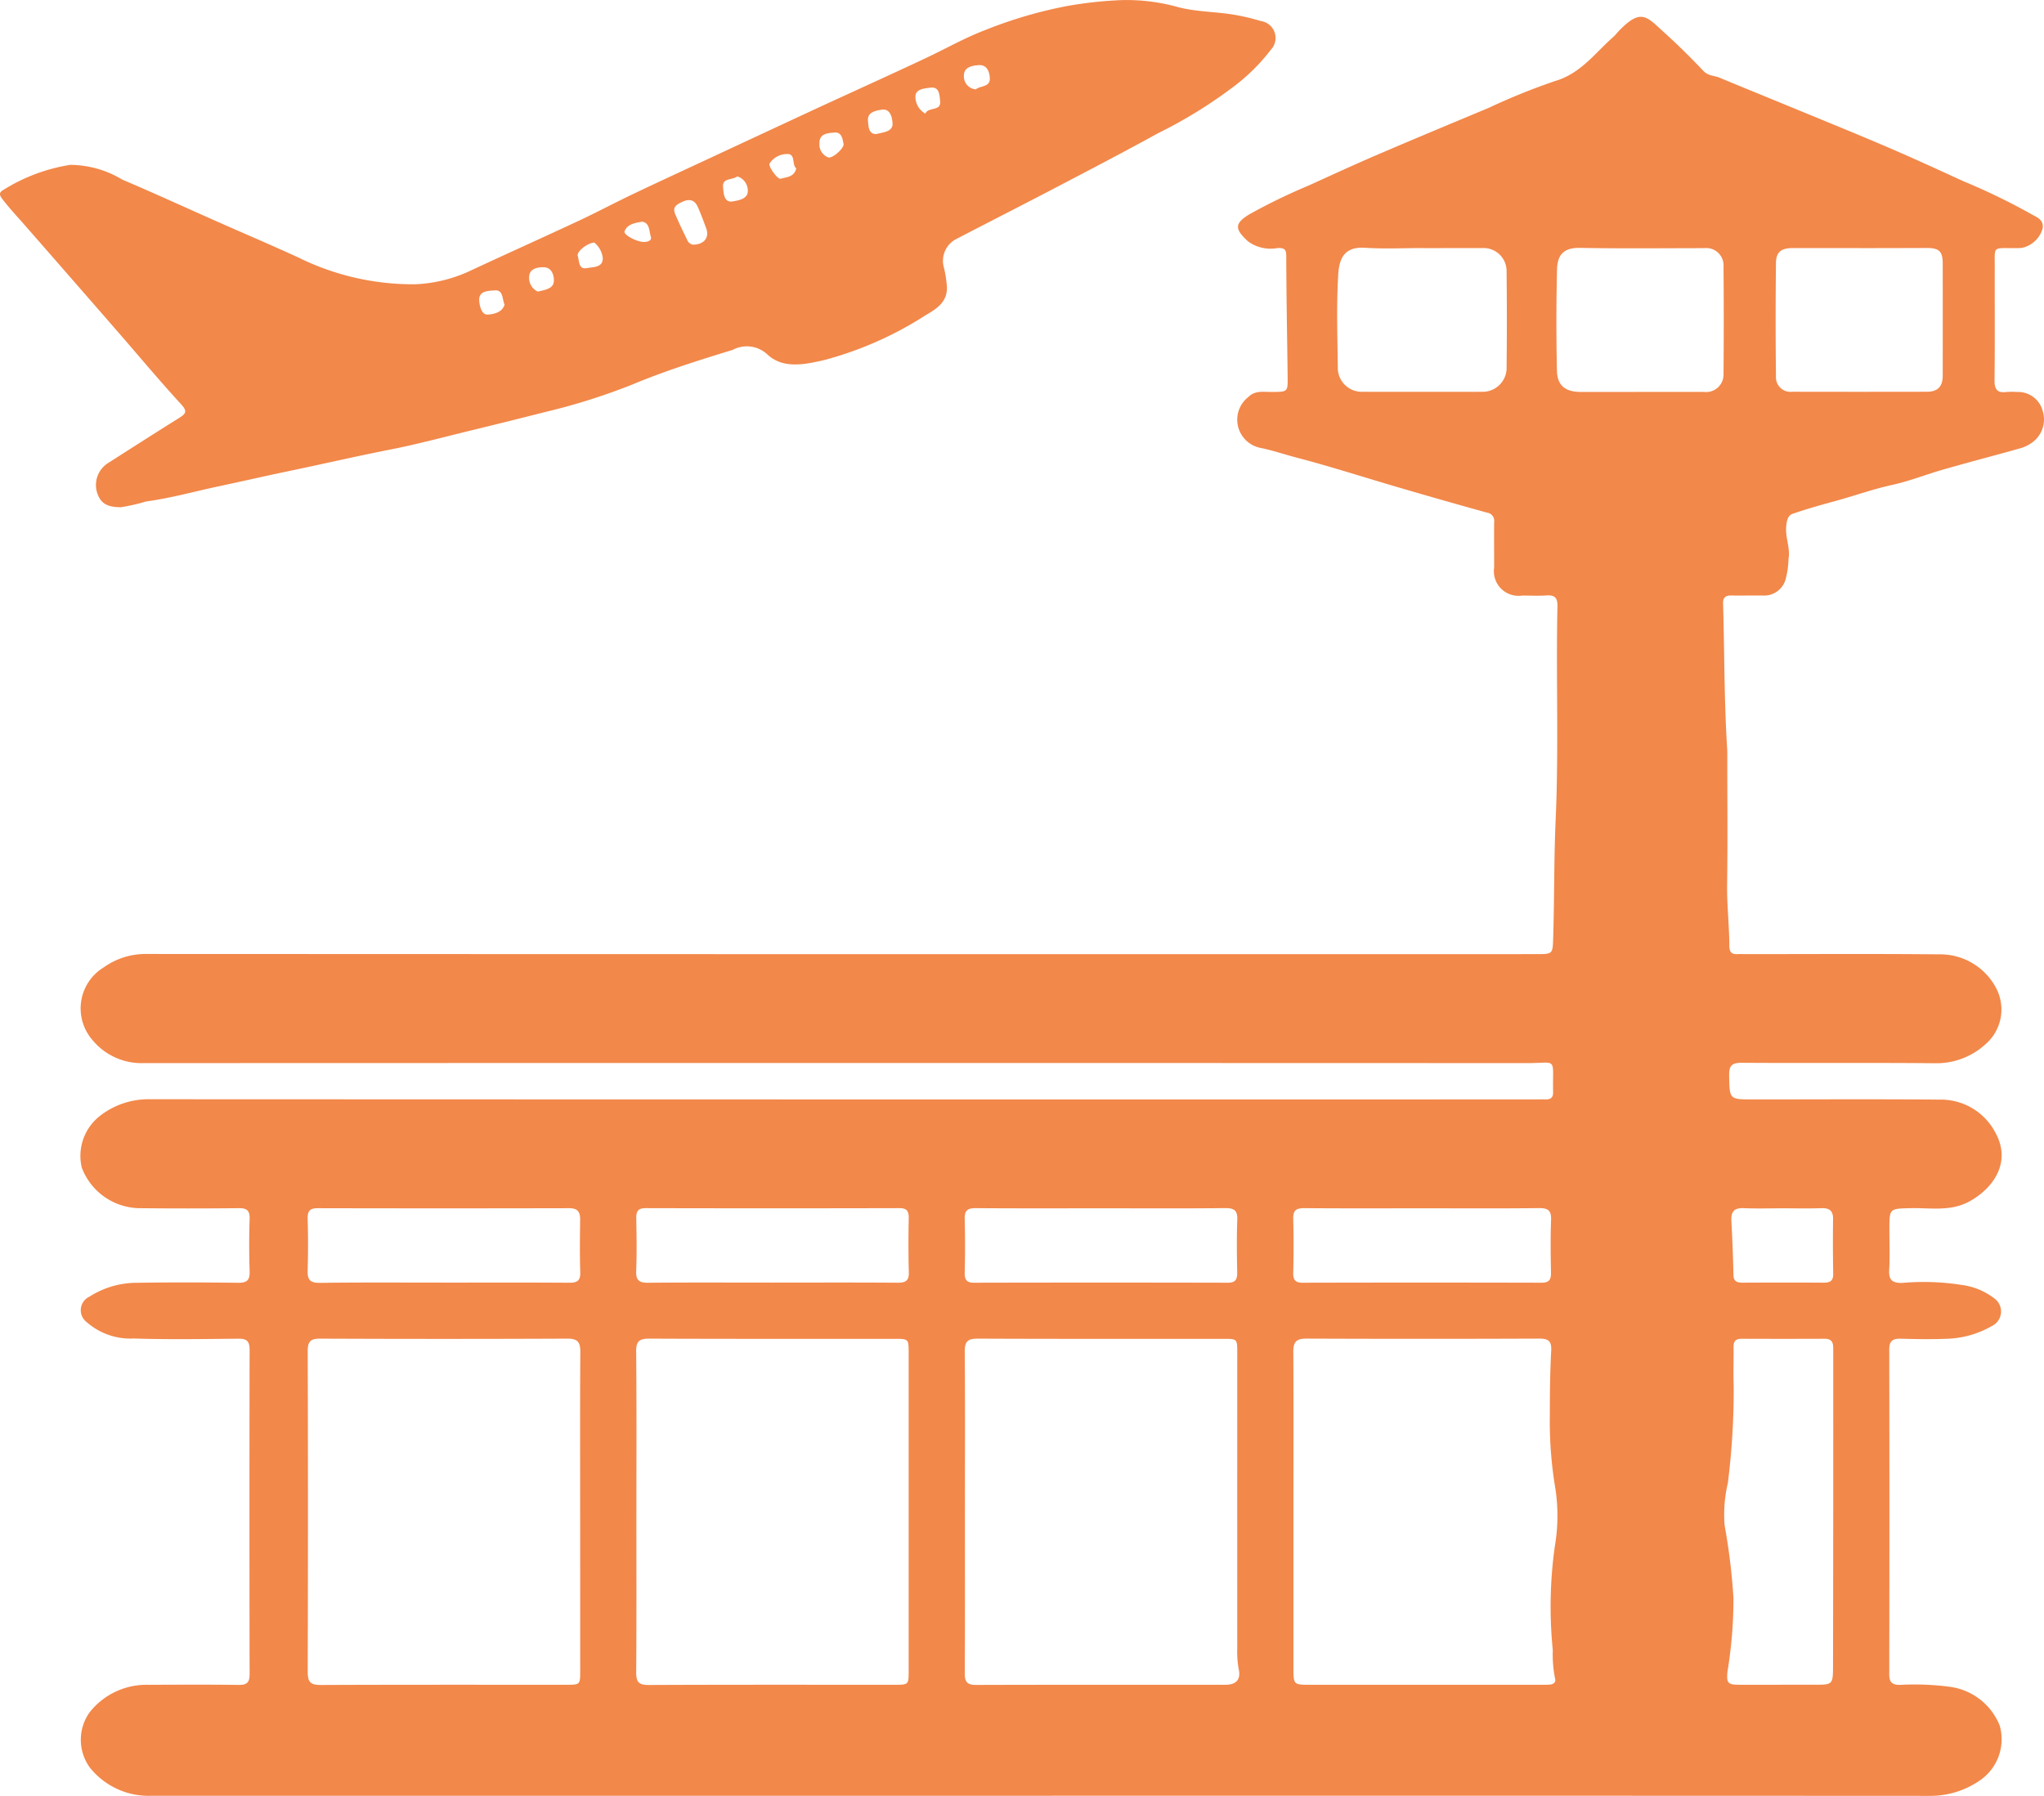<svg viewBox="0 0 148 130.053" xmlns="http://www.w3.org/2000/svg"><path d="M75.34 130.045H10.995a5.441 5.441 0 01-4.5-2.057 3.421 3.421 0 01.011-4.008 5.243 5.243 0 014.231-1.97c2.185-.01 4.371-.021 6.556.008.606.008.782-.2.781-.792q-.023-11.741 0-23.481c0-.662-.247-.808-.849-.8-2.516.025-5.033.066-7.547-.014a4.793 4.793 0 01-3.409-1.193 1.081 1.081 0 01.216-1.841 6.348 6.348 0 013.439-1c2.439-.038 4.879-.029 7.319 0 .625.007.853-.178.832-.82q-.063-1.9 0-3.811c.02-.623-.218-.779-.8-.773q-3.621.037-7.242 0A4.533 4.533 0 015.92 84.55a3.671 3.671 0 011.373-3.781 5.689 5.689 0 013.442-1.164q50.2.022 100.406.012c.254 0 .509-.01.762 0 .382.015.574-.15.551-.541V79c-.039-2.481.346-2.011-1.893-2.012q-50.089-.018-100.177 0a4.6 4.6 0 01-3.722-1.712 3.481 3.481 0 01.853-5.224 5.225 5.225 0 013.054-.968q50.317.022 100.634.012c1.252 0 1.22 0 1.259-1.214.09-2.84.052-5.686.179-8.52.231-5.156.019-10.309.129-15.462.013-.605-.192-.822-.789-.78-.582.04-1.168.01-1.753.008a1.785 1.785 0 01-2.041-2.035c0-1.093-.012-2.186 0-3.278a.6.6 0 00-.516-.691 427.105 427.105 0 01-6.455-1.841c-2.432-.711-4.845-1.493-7.3-2.135-.875-.229-1.734-.523-2.625-.709a2.081 2.081 0 01-.9-3.691c.5-.5 1.134-.355 1.733-.362 1.117-.012 1.124 0 1.11-1.116-.035-2.918-.092-5.836-.1-8.755 0-.514-.2-.556-.613-.555a2.772 2.772 0 01-2.153-.479c-.978-.894-1-1.3.111-1.97a42.836 42.836 0 014.286-2.079c1.693-.771 3.384-1.548 5.093-2.281 2.633-1.13 5.28-2.229 7.923-3.334a46.694 46.694 0 014.811-1.946c1.881-.549 2.917-2.056 4.259-3.229a3.755 3.755 0 00.254-.281c1.722-1.848 2.115-1.165 3.435.028.972.879 1.9 1.8 2.806 2.754.342.361.777.324 1.162.484 1.6.665 3.212 1.319 4.816 1.981 2.4.989 4.8 1.961 7.187 2.981 1.9.812 3.773 1.674 5.649 2.533a46.626 46.626 0 014.84 2.34c.433.262.983.4.906 1.054a1.982 1.982 0 01-1.5 1.434 4.627 4.627 0 01-.609.017c-1.532.015-1.36-.172-1.364 1.406-.007 2.719.018 5.439-.016 8.157-.008.671.2.943.867.857a5.184 5.184 0 01.762 0 1.84 1.84 0 011.863 1.382 2.061 2.061 0 01-.767 2.278 2.845 2.845 0 01-.8.4c-1.865.526-3.741 1.014-5.6 1.545-1.247.356-2.462.844-3.725 1.123-1.38.3-2.7.776-4.058 1.149-1.058.292-2.118.585-3.155.943-.379.131-.44.553-.473.95-.064.785.309 1.53.169 2.321a6.163 6.163 0 01-.228 1.538 1.617 1.617 0 01-1.486 1.114c-.813-.016-1.627.009-2.439-.005-.425-.008-.6.169-.584.591.106 3.494.072 6.992.294 10.483.016.253.011.508.011.762 0 3.024.031 6.049-.013 9.072-.022 1.5.157 2.986.162 4.481 0 .425.172.608.592.582.2-.013.406 0 .61 0 4.676 0 9.352-.03 14.028.016a4.567 4.567 0 014.083 2.437 3.32 3.32 0 01-.756 4.063 5.255 5.255 0 01-3.644 1.385c-4.676-.045-9.352 0-14.028-.032-.717 0-.91.223-.9.914.034 1.738 0 1.739 1.733 1.739 4.5 0 9-.028 13.494.014A4.451 4.451 0 01144.468 82c1.24 2.215-.21 4.108-1.89 5.016-1.359.734-2.819.443-4.244.477-1.528.037-1.529.008-1.529 1.552 0 .966.041 1.934-.013 2.9-.041.72.175.966.928.963a17.722 17.722 0 014.324.145 4.873 4.873 0 012.347.966 1.166 1.166 0 01-.169 2.01 6.906 6.906 0 01-3.168.918c-1.141.051-2.287.03-3.43 0-.567-.013-.829.151-.828.773q.021 11.77 0 23.54c0 .564.214.756.766.757a19.38 19.38 0 013.644.141 4.528 4.528 0 013.59 2.811 3.614 3.614 0 01-1.546 4.037 6.28 6.28 0 01-3.494 1.047q-32.205-.016-64.416-.008zm-5.473-20.588c0 3.913.012 7.826-.012 11.738 0 .633.2.826.826.824 6.022-.019 12.043-.011 18.065-.012.76 0 1.112-.379.946-1.129a6.872 6.872 0 01-.106-1.511q-.006-10.709 0-21.419c0-.99 0-.992-1.015-.992-5.92 0-11.84.011-17.76-.015-.718 0-.963.178-.957.93.032 3.862.013 7.724.014 11.586zm-27.86.04c0-3.86-.014-7.72.013-11.58.005-.712-.185-.979-.939-.976q-8.952.039-17.9 0c-.708 0-.9.211-.9.908q.033 11.618 0 23.236c0 .74.218.942.947.938 5.917-.027 11.834-.014 17.751-.016 1.028 0 1.032 0 1.032-1.007l-.003-11.503zm4.072-.046c0 3.885.015 7.771-.014 11.656 0 .685.171.92.892.916 5.942-.027 11.885-.015 17.827-.016 1.007 0 1.01 0 1.01-1.029V97.971c0-1.01-.005-1.015-1.024-1.015-5.917 0-11.834.01-17.751-.015-.717 0-.964.178-.957.93.038 3.86.018 7.72.018 11.58zm47.575-.047v11.429c0 1.147.024 1.174 1.134 1.174h16.914a5.147 5.147 0 00.533-.014c.272-.028.45-.188.357-.461a8.995 8.995 0 01-.159-2.039 31.438 31.438 0 01.145-7.494 13.128 13.128 0 00.05-4.154 29.284 29.284 0 01-.409-5.356c0-1.56.016-3.133.1-4.7.036-.692-.228-.852-.878-.85q-8.419.033-16.838 0c-.733 0-.964.225-.958.958.026 3.838.01 7.673.01 11.508zm35.229 12.6h2.517c1.28 0 1.321 0 1.324-1.325q.023-11.532.015-23.063c0-.433-.145-.667-.614-.665q-3.01.011-6.021 0c-.427 0-.588.176-.582.594.014.94-.03 1.881.01 2.82a53.518 53.518 0 01-.424 7.036 9.847 9.847 0 00-.232 3.071 45.029 45.029 0 01.638 5.251 32.184 32.184 0 01-.437 5.353c-.063.789.012.927.835.93.988.005 1.982.002 2.972.002zm5.736-104.04h-4.8c-.838 0-1.218.274-1.227 1.08a363.813 363.813 0 000 8.226 1.051 1.051 0 001.176 1.1q4.875.01 9.75 0c.784 0 1.147-.37 1.148-1.162q.008-4.075 0-8.15c0-.834-.26-1.092-1.092-1.1-1.653.005-3.304.011-4.954.01zm-31.594 0c-1.4 0-2.8.069-4.188-.02-1.373-.087-1.856.618-1.936 1.886-.144 2.3-.059 4.619-.032 6.929a1.738 1.738 0 001.691 1.615q4.418.009 8.836 0a1.738 1.738 0 001.691-1.615q.04-3.58 0-7.16a1.664 1.664 0 00-1.722-1.635c-1.444.002-2.892.004-4.339.004zM118.8 28.382h4.571a1.264 1.264 0 001.424-1.317q.034-3.885 0-7.77a1.252 1.252 0 00-1.4-1.324c-3 0-5.993.037-8.989-.02-1.234-.023-1.639.546-1.667 1.573a159.143 159.143 0 00-.006 7.312c.021 1.084.609 1.545 1.722 1.547q2.175.002 4.345-.001zm-62.868 64.5c3.024 0 6.049-.012 9.073.01.581 0 .822-.148.8-.772a81.282 81.282 0 01-.005-3.888c.008-.494-.107-.742-.673-.741q-9.187.022-18.374 0c-.556 0-.691.229-.682.732.023 1.27.042 2.543-.007 3.811-.026.679.207.867.871.861 3-.029 5.999-.011 8.998-.012zm23.868-5.38c-3.05 0-6.1.012-9.149-.011-.588 0-.816.159-.8.777a75.22 75.22 0 010 3.888c-.008.5.117.738.678.736q9.187-.021 18.374 0c.561 0 .686-.238.678-.736-.022-1.27-.042-2.543.007-3.811.027-.685-.218-.863-.876-.856-2.963.03-5.937.013-8.912.013zm-47.646 5.382c3.02 0 6.041-.012 9.061.01.578 0 .823-.144.8-.769-.042-1.268-.024-2.538-.008-3.807.007-.566-.191-.825-.8-.823q-9.1.02-18.2 0c-.581 0-.743.214-.731.761a64.425 64.425 0 010 3.73c-.027.688.173.925.892.916 2.997-.04 5.993-.018 8.988-.019zm70.9-5.382c-2.872 0-5.744.013-8.615-.011-.588 0-.816.159-.8.777a75.22 75.22 0 010 3.888c-.008.5.117.738.678.736q8.653-.022 17.307 0c.561 0 .686-.238.678-.736-.022-1.27-.042-2.543.007-3.811.027-.685-.218-.863-.876-.856-2.786.031-5.582.013-8.377.013zm26.025 0c-.939 0-1.879.03-2.816-.01-.661-.028-.93.222-.9.881.068 1.313.124 2.627.15 3.942.01.5.273.575.682.573 1.954-.009 3.908-.013 5.861 0 .479 0 .691-.144.681-.652a127.373 127.373 0 01-.01-3.958c.007-.6-.262-.8-.837-.785-.931.033-1.871.009-2.81.009zM5.088 11.939a7.364 7.364 0 013.763 1.067c2.317.983 4.6 2.035 6.905 3.054 1.952.865 3.919 1.7 5.856 2.592a18.729 18.729 0 008.468 1.934 10.406 10.406 0 004.078-1.028c2.575-1.2 5.163-2.361 7.735-3.564 1.324-.619 2.615-1.308 3.934-1.937 1.838-.877 3.688-1.728 5.534-2.588q3.763-1.755 7.528-3.505c2.718-1.258 5.449-2.487 8.158-3.763 1.448-.682 2.841-1.479 4.343-2.045A31.979 31.979 0 0177.24.441a29.188 29.188 0 013.984-.434 13.84 13.84 0 014.048.5c1.385.369 2.808.329 4.2.581a14.978 14.978 0 011.828.438 1.237 1.237 0 01.725 2.07 14.072 14.072 0 01-2.912 2.834 33.747 33.747 0 01-5.264 3.219c-2.487 1.372-5.009 2.682-7.527 4-2.384 1.248-4.784 2.465-7.171 3.708a1.777 1.777 0 00-.831 1.919 8 8 0 01.246 1.564c0 1.069-.769 1.528-1.538 1.984a25.8 25.8 0 01-7.359 3.254c-1.388.315-2.97.665-4.121-.423a2.174 2.174 0 00-2.5-.316c-2.447.75-4.887 1.513-7.259 2.506a45.488 45.488 0 01-6.346 2q-2.629.67-5.266 1.31c-1.982.482-3.954 1.015-5.954 1.408-2.344.46-4.67 1-7.008 1.489-1.8.372-3.589.785-5.385 1.167-1.748.371-3.471.859-5.251 1.095a13.118 13.118 0 01-1.836.418c-1.01 0-1.491-.3-1.728-1.108a1.879 1.879 0 01.825-2.1c1.7-1.085 3.4-2.176 5.111-3.244.475-.3.662-.466.167-1-1.551-1.69-3.018-3.448-4.518-5.174q-3.441-3.954-6.893-7.9c-.53-.6-1.077-1.186-1.563-1.827-.209-.276-.2-.448.078-.611a12.863 12.863 0 014.866-1.829zm45.086 5.779c.82-.005 1.208-.518.955-1.2-.19-.513-.381-1.027-.6-1.526s-.582-.625-1.121-.377c-.421.194-.732.384-.523.881.27.643.577 1.27.882 1.9a.547.547 0 00.406.322zM70.658 6.47c.3-.266 1-.147 1.011-.746.008-.415-.153-1.032-.759-1.007-.454.019-1.1.116-1.114.723a.936.936 0 00.862 1.03zM43.025 17.564c-.534.049-1.292.675-1.192.974.12.359.043 1 .671.878.446-.09 1.206-.025 1.134-.791a1.678 1.678 0 00-.613-1.061zm14.632-5.371c-.351-.265-.008-1.091-.7-1.037a1.51 1.51 0 00-1.23.677c-.121.222.582 1.169.792 1.11.436-.124.981-.11 1.138-.75zM67 8.226c.216-.514 1.176-.13 1.072-.929-.05-.385-.038-1.033-.689-.949-.428.055-1.123.082-1.1.683A1.4 1.4 0 0067 8.226zm-3.585 1.485c.586-.133 1.247-.187 1.211-.776-.019-.318-.111-1.094-.78-.993-.409.062-1.051.172-1 .785.036.358.011.965.572.983zM38.941 21.117c.548-.127 1.124-.213 1.161-.742.029-.409-.138-1.024-.743-1.022-.427 0-1.011.08-1.045.681a1.09 1.09 0 00.627 1.083zm-2.408.946c-.18-.416-.086-1.079-.7-1.033-.424.032-1.169.009-1.136.713.018.375.161 1.083.637 1.039.377-.034 1.021-.126 1.199-.719zm16.849-9.288c-.347.281-1.1.093-1.028.775.041.4.038 1.147.7 1.036.369-.062 1.069-.166 1.09-.707a1.073 1.073 0 00-.762-1.105zm7.7-2.332c-.075-.356-.117-.9-.671-.843-.439.042-1.093.04-1.078.784a1 1 0 00.638 1.015c.289.098 1.123-.628 1.113-.957zm-14.6 5.611c-.561.1-1.067.191-1.259.7-.1.252.934.8 1.453.768.228-.013.537-.1.448-.38-.13-.416-.071-1.01-.639-1.089z" fill="#f2884a"/></svg>